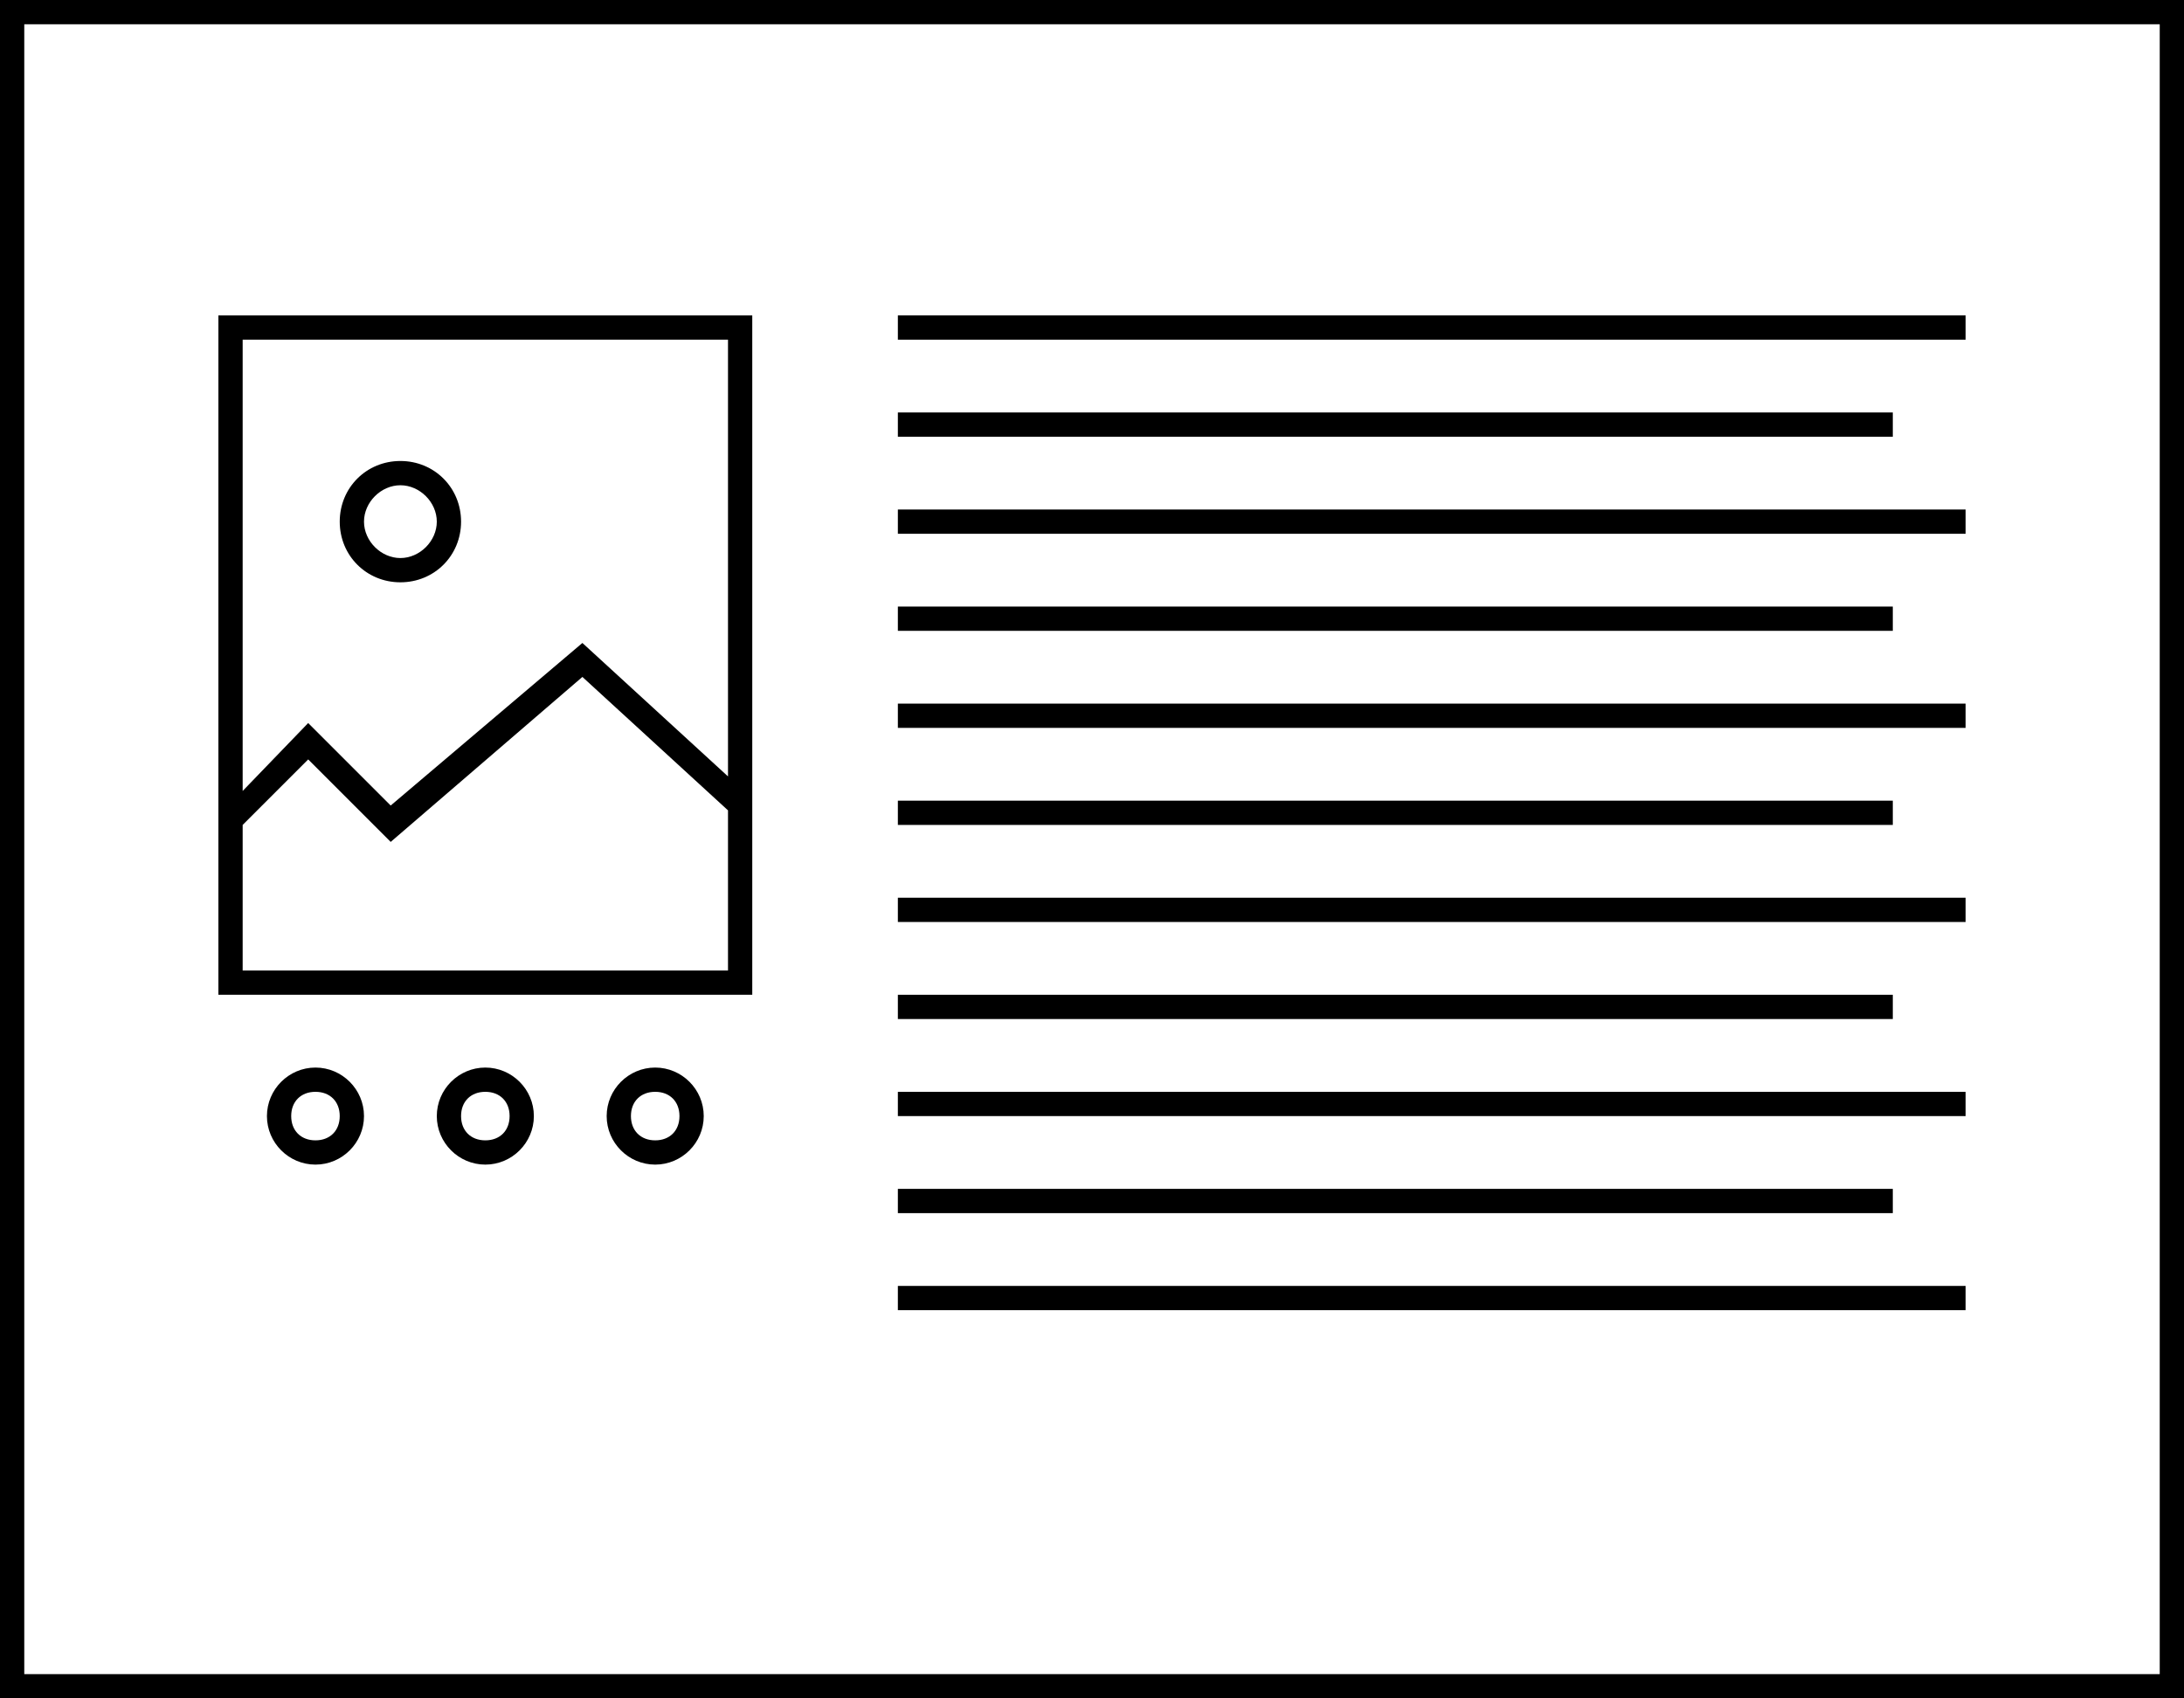 <?xml version="1.0" encoding="utf-8"?>
<!-- Generator: Adobe Illustrator 21.0.2, SVG Export Plug-In . SVG Version: 6.00 Build 0)  -->
<svg version="1.1" id="Layer_1" xmlns="http://www.w3.org/2000/svg" xmlns:xlink="http://www.w3.org/1999/xlink" x="0px" y="0px"
	 viewBox="0 0 90 70" style="enable-background:new 0 0 90 70;" xml:space="preserve">
<g>
	<path d="M0,0v70h90V0H0z M89,69H1V1h88V69z"/>
	<rect x="37" y="13" width="44" height="1"/>
	<rect x="37" y="17" width="41" height="1"/>
	<rect x="37" y="21" width="44" height="1"/>
	<rect x="37" y="25" width="41" height="1"/>
	<rect x="37" y="29" width="44" height="1"/>
	<rect x="37" y="33" width="41" height="1"/>
	<rect x="37" y="37" width="44" height="1"/>
	<rect x="37" y="41" width="41" height="1"/>
	<rect x="37" y="45" width="44" height="1"/>
	<rect x="37" y="49" width="41" height="1"/>
	<rect x="37" y="53" width="44" height="1"/>
	<path d="M20,44c-1.1,0-2,0.9-2,2s0.9,2,2,2s2-0.9,2-2S21.1,44,20,44z M20,47c-0.6,0-1-0.4-1-1s0.4-1,1-1s1,0.4,1,1S20.6,47,20,47z"
		/>
	<path d="M13,44c-1.1,0-2,0.9-2,2s0.9,2,2,2s2-0.9,2-2S14.1,44,13,44z M13,47c-0.6,0-1-0.4-1-1s0.4-1,1-1s1,0.4,1,1S13.6,47,13,47z"
		/>
	<path d="M27,44c-1.1,0-2,0.9-2,2s0.9,2,2,2s2-0.9,2-2S28.1,44,27,44z M27,47c-0.6,0-1-0.4-1-1s0.4-1,1-1s1,0.4,1,1S27.6,47,27,47z"
		/>
	<path d="M9,33.7V41h22v-8l0,0l0,0V13H9V33.7L9,33.7L9,33.7z M10,40v-6l2.7-2.7l3.4,3.4l7.9-6.8l6,5.5V40H10z M10,14h20v18l-6-5.5
		l-7.9,6.7l-3.4-3.4L10,32.6V14z"/>
	<path d="M16.5,24c1.4,0,2.5-1.1,2.5-2.5S17.9,19,16.5,19S14,20.1,14,21.5S15.1,24,16.5,24z M16.5,20c0.8,0,1.5,0.7,1.5,1.5
		S17.3,23,16.5,23S15,22.3,15,21.5S15.7,20,16.5,20z"/>
</g>
</svg>
